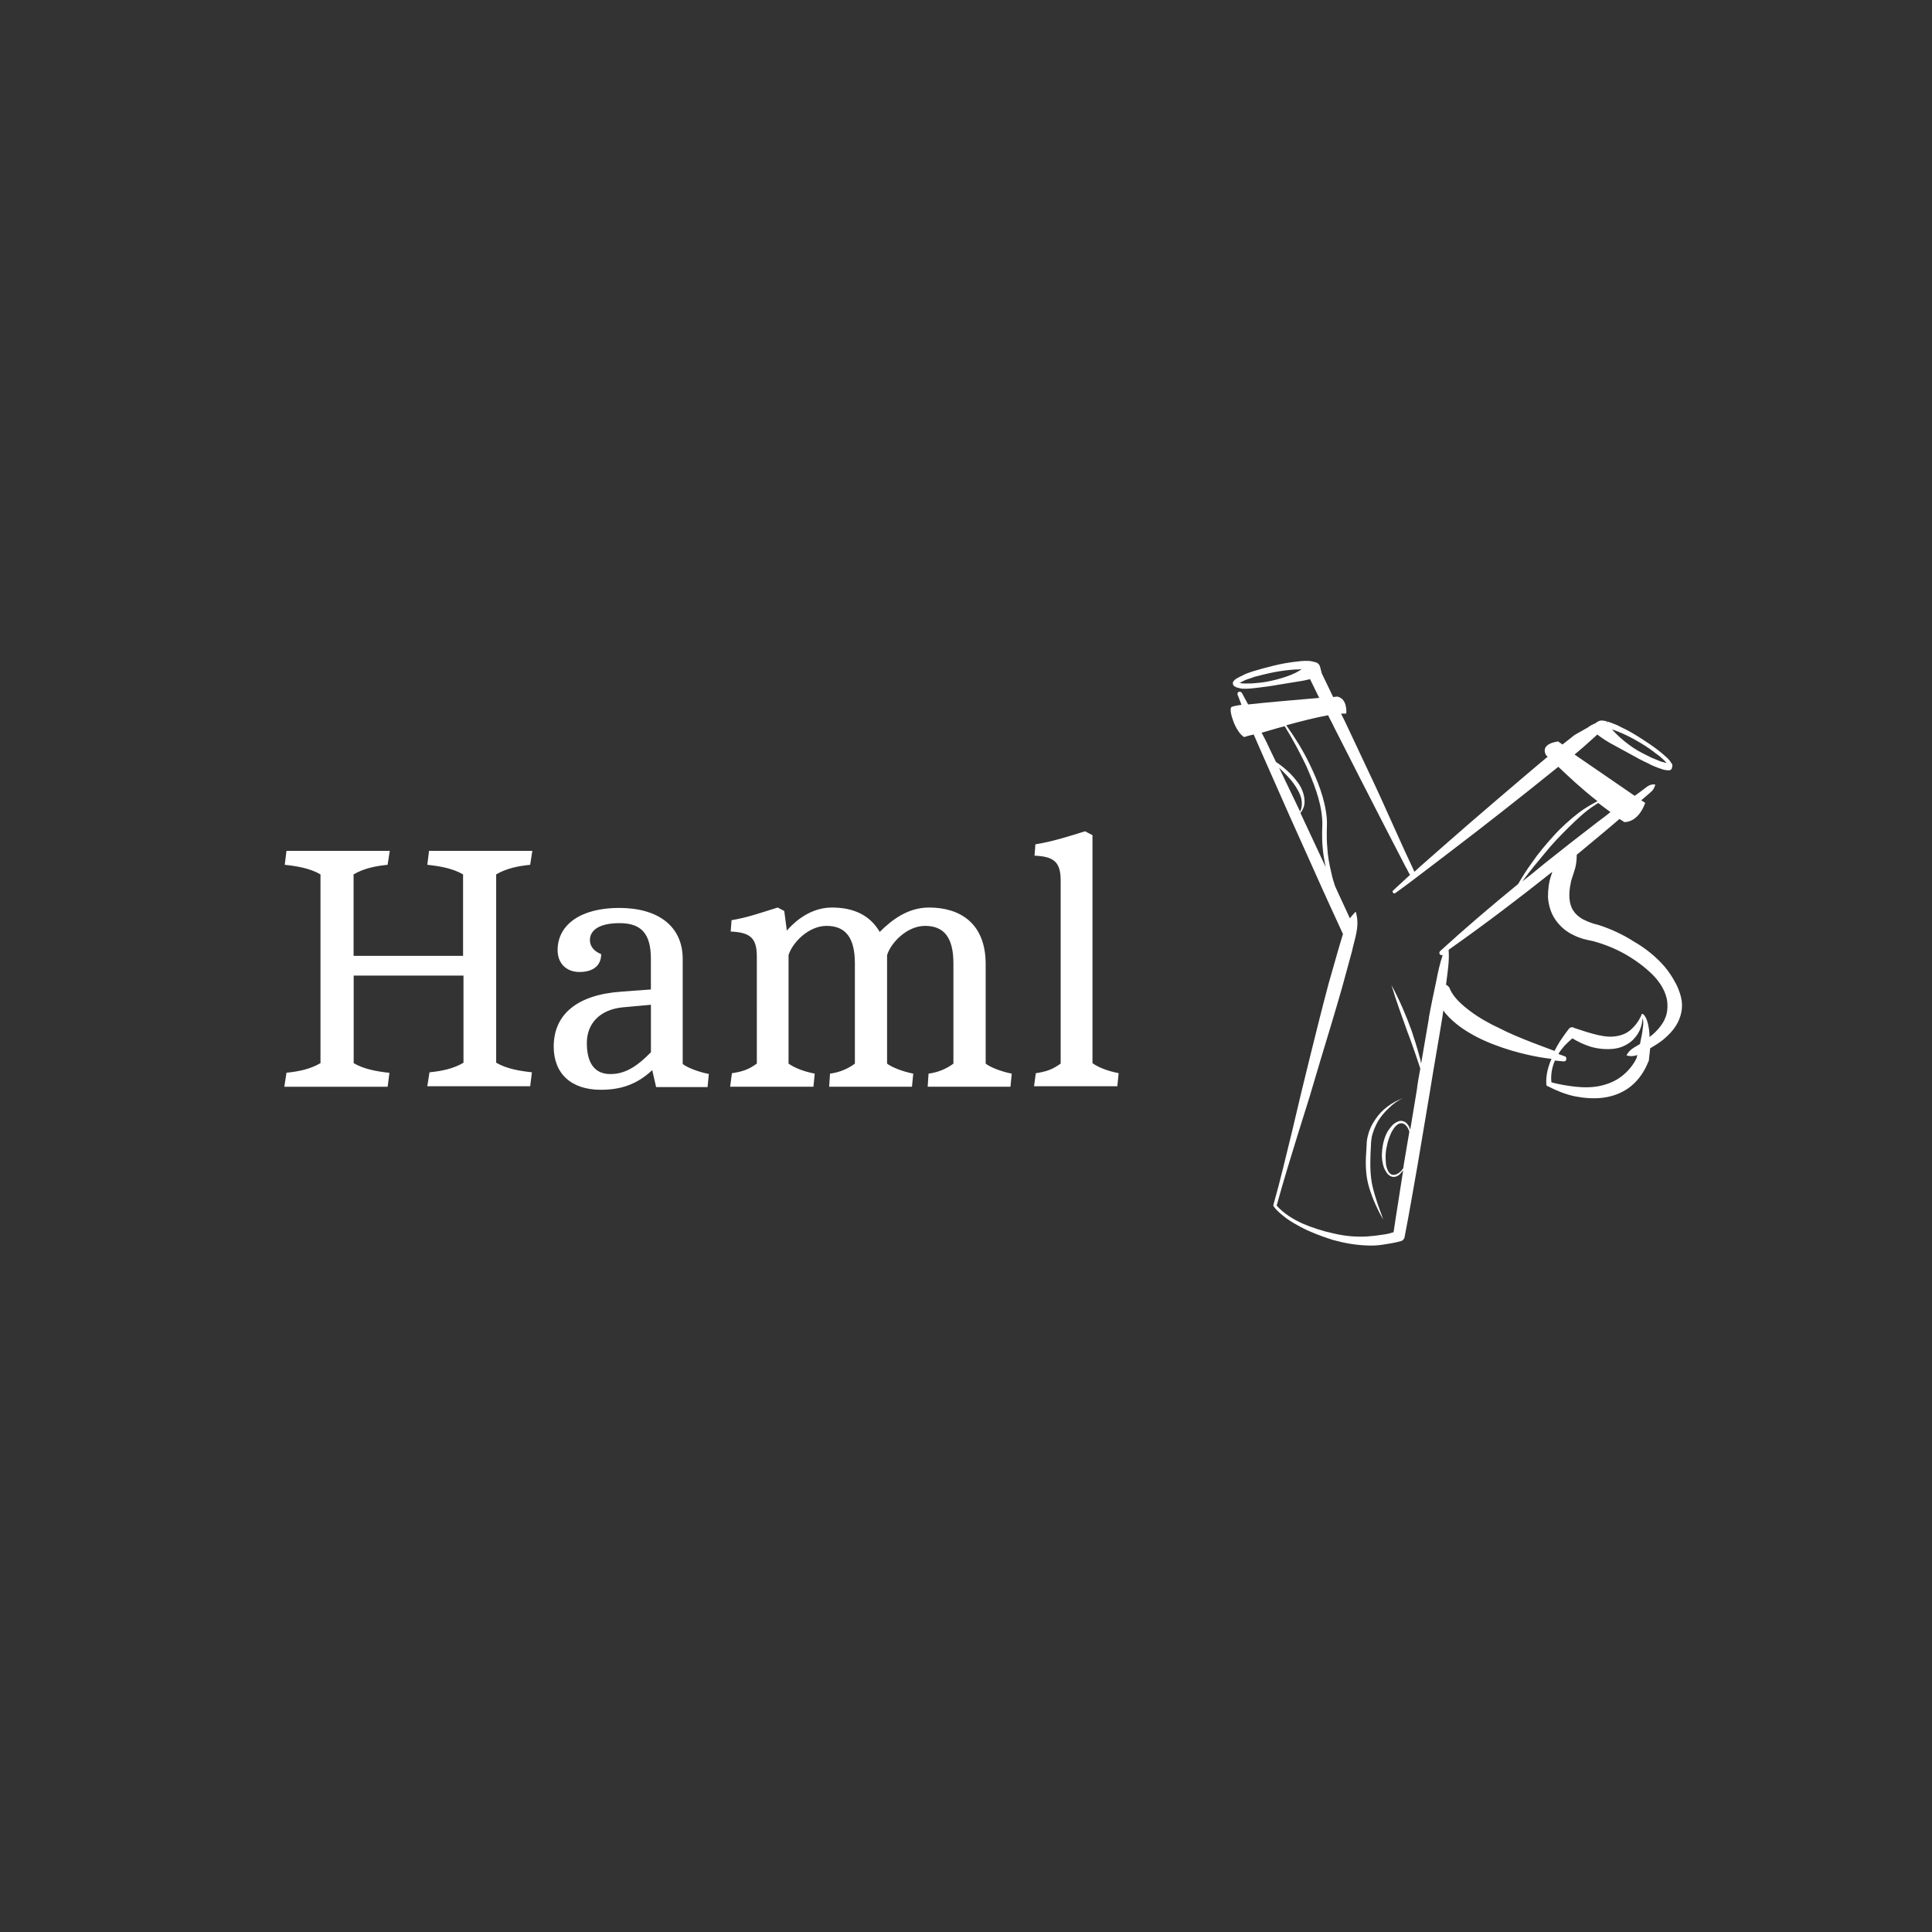 <svg xmlns="http://www.w3.org/2000/svg" viewBox="0 0 600 600">
    <rect x="0" y="0" width="600" height="600" fill="#333333" stroke="none"/>
    <path fill="#FFF" d="M88.97 333.15c3.8-.4 7.3-1.08 10.56-2.98v-58.62c-3.25-1.9-7.3-2.57-11.1-2.98l.54-4.33h32.08l-.68 4.33c-3.8.4-7.3 1.08-10.56 2.98v25.3h34v-25.3c-3.26-1.9-7.32-2.57-11.1-2.98l.53-4.33h32.08l-.67 4.33c-3.8.4-7.3 1.08-10.56 2.98v58.48c3.25 1.9 7.3 2.57 11.1 2.98l-.54 4.34H132.7l.68-4.33c3.8-.4 7.3-1.07 10.56-2.97v-27.07h-34.1v27.2c3.24 1.9 7.3 2.58 11.1 3l-.55 4.32H88.3l.67-4.33zM202.55 332.34c-4.87 4.6-10.02 6.1-15.97 6.1-9.2 0-14.62-5.02-14.62-13.4 0-10.03 7.3-16.12 20.98-17.07l9.2-.68v-9.5c0-7.84-2.97-11.1-9.74-11.1-5.82 0-9.2 1.9-9.2 5.3 0 1.9 1.34 3.5 3.5 4.32 0 3.52-2.43 5.55-6.76 5.55-4.06 0-6.77-2.7-6.77-6.77 0-8 7.3-13.13 19.1-13.13 12.3 0 19.75 5.82 19.75 15.84v32.63c1.35 1.08 4.74 2.44 8.12 3.1l-.4 4.07h-15.98l-1.2-5.26zm-.4-20.3l-8.8.8c-6.9.7-11.1 4.88-11.1 11.1s2.43 9.62 7.3 9.62c4.2 0 7.85-1.9 12.6-6.77v-14.76zM227.32 333.3c3.52-.55 5.28-1.23 7.72-3V297c0-5.8-2.17-7.44-8.12-7.7l.27-3.53c5-.8 9.87-2.57 14.34-3.93l2.03 1.08.8 6.1c.82-.96 6.1-7.18 13.95-7.18 6.9 0 11.9 2.44 14.9 7.58 3.78-3.8 8.8-7.58 15.3-7.58 9.33 0 17.6 4.6 17.6 17.6v30.87c1.34 1.1 4.73 2.45 8.1 3.12l-.4 4.06H288.1l.27-4.06c2.98-.4 5.55-1.5 7.72-3.1v-31.15c0-8.12-3-11.64-8.8-11.64-5.56 0-10.57 5.14-11.8 9.07v33.7c1.36 1.1 4.75 2.45 8.13 3.12l-.4 4.06H257.5l.27-4.06c2.98-.4 5.55-1.5 7.72-3.1v-31.15c0-8.12-3-11.64-8.8-11.64-5.56 0-10.57 5.14-11.8 9.07v33.7c1.9 1.36 4.75 2.45 8.13 3.12l-.4 4.06h-25.87l.56-4.2zM321.68 333.3c3.52-.55 5.28-1.23 7.72-3v-56.85c0-5.82-2.17-7.45-8.12-7.72l.27-3.52c5.14-.8 10.7-2.56 15.43-4.05l2.3 1.22v70.8c1.9 1.35 4.74 2.44 8.12 3.1l-.4 4.07h-25.87l.55-4.05zM520.4 305.4c-.94-1.9-2.16-3.66-3.5-5.28-2.72-3.1-5.97-5.7-9.5-7.72-3.37-2.17-7.16-3.93-10.96-5.14l-1.5-.4-1.2-.42c-.82-.27-1.5-.68-2.18-.95-1.35-.82-2.3-1.63-2.98-2.72-1.35-2.03-1.5-5.14-.8-8.4.13-.8.4-1.6.67-2.43.27-.8.54-1.62.8-2.57.28-1.22.42-2.44.42-3.93l.68-.54 8.12-6.76c1.5-1.22 2.98-2.57 4.47-3.8.54.28 1.08.7 1.5.96 0 0 4.2.4 6.5-5.96l-1.23-.8.82-.7 2.03-1.75c.68-.55 1.22-1.23 1.5-2.45-1.23-.14-2.04.27-2.72.8l-2.17 1.63-1.5 1.08L489 234.33l2.7-2.3 3.94-3.52.4-.4c.42.27.7.54 1.1.8.94.7 2.02 1.36 2.97 1.9l5.97 3.26c1.9 1.08 3.93 2.17 5.96 3.1.95.55 2.03.96 3.1 1.36.55.14 1.1.4 1.63.54.27 0 .68.14.95.14h.7c.26 0 .53-.14.8-.54v-.14c0-.14 0-.27.14-.4v-.55c0-.27-.14-.4-.27-.54-.14-.27-.4-.54-.54-.8-.4-.42-.8-.96-1.22-1.23-.8-.8-1.75-1.5-2.56-2.17-1.76-1.35-3.66-2.57-5.55-3.8-1.9-1.2-3.8-2.3-5.83-3.24-.95-.55-2.03-.96-3.1-1.36-.55-.14-1.1-.4-1.77-.54-.27 0-.68-.14-1.08-.14-.27 0-.4 0-.8.14-.28.14-.7.27-1.1.68-.94.4-1.75.8-2.43 1.35l-4.07 2.3c-1.22.95-2.57 2.03-3.8 2.98l-1.34-.94s-5.7.54-3.8 4.2l.54.54c-5.4 4.47-10.7 9.07-15.97 13.54-5.4 4.6-10.7 9.2-16.1 13.94l-8 7.04c-.4.4-.8.8-1.35 1.22-.27-.8-.68-1.5-.95-2.17l-1.9-4.06-3.66-8.1c-2.43-5.42-4.86-10.84-7.44-16.25l-7.58-16.1c-.4-.82-.8-1.63-1.22-2.45h1.62s.54-4.47-2.7-5.28c0 0-.55 0-1.36.14-1.22-2.44-2.3-4.87-3.52-7.3l-.54-2.04c-.14-.68-.54-.95-.8-1.22-.28-.14-.55-.27-.7-.27-.4-.14-.67-.14-1.07-.27-.7-.14-1.23-.14-1.77-.14-1.22 0-2.3.14-3.38.27-2.17.26-4.47.67-6.63 1.2-2.17.55-4.33 1.1-6.5 1.77-1.08.4-2.17.68-3.1 1.22l-1.63.8c-.28.14-.55.4-.82.54l-.4.4c-.15.15-.15.28-.28.42v.55c.14.55.4.7.68.82.27.14.4.27.54.27.4.13.68.13.95.26.54.14 1.22.14 1.76.14 1.08 0 2.3-.14 3.38-.27 2.18-.27 4.48-.54 6.64-.95l6.63-1.08c1.08-.14 2.17-.4 3.38-.68.95 1.9 1.9 3.93 2.84 5.82-6.24.54-15.98 1.35-22.08 2.03-.68-1.22-1.22-2.3-1.9-3.52-.14-.27-.54-.54-.95-.4s-.54.53-.4.94c.4 1.07.8 2.02 1.2 3.1-1.9.27-3.1.54-3.24.8-.68 1.23 1.35 7.6 4.06 9.22 0 0 1.07-.4 2.97-.8.95 2.16 1.9 4.32 2.84 6.5l8.13 18.4 8.26 18.4c2.7 6.1 5.54 12.2 8.38 18.42 0 0 0 .14.14.14-.4 1.35-.8 2.7-1.22 4.06l-3.25 11.37c-2.03 7.6-3.93 15.3-5.82 22.9L404 339.8l-2.72 11.5c-1.9 7.73-3.66 15.3-5.82 22.9 0 .13 0 .4.14.53 1.08 1.5 2.57 2.57 3.93 3.66 1.5 1.07 2.98 1.9 4.47 2.7 3.1 1.62 6.36 2.84 9.75 3.93 3.38.95 6.9 1.62 10.56 1.76 1.77.13 3.67 0 5.42-.28 1.76-.27 3.52-.54 5.4-1.08.55-.14.96-.68 1.1-1.22v-.14c1.48-7.45 2.7-15.03 4.05-22.47l3.8-22.6c1.2-7.58 2.56-15.03 3.78-22.6.14-.82.27-1.77.4-2.58.28.27.42.68.7.95 1.34 1.62 2.97 2.98 4.6 4.2 3.24 2.3 6.76 4.06 10.28 5.4 3.52 1.36 7.17 2.45 10.83 3.26 2.44.54 4.74.95 7.17 1.22-1.08 2.44-1.76 5-1.62 7.85 0 .27.15.54.42.68h.14c2.57 1.35 5.28 2.44 8.26 3.1 2.84.55 5.96.82 8.93.42 3.1-.4 6.23-1.62 8.66-3.66 2.45-2.03 4.2-4.74 5.3-7.58l.13-.14v-.14l.4-3.66v-.14c1.36-.8 2.72-1.62 4.07-2.7 1.62-1.36 3.1-2.85 4.2-4.75s1.76-4.2 1.62-6.5c-.15-2.17-.97-4.33-1.9-6.23zm-2.57-68.23s0 .14 0 0zm-9.6-7.17c1.9 1.08 3.65 2.17 5.4 3.52.8.68 1.76 1.22 2.57 2.03.4.4.8.68 1.08 1.08l.27.27h-.27c-.54-.14-.95-.27-1.5-.4-.94-.42-2.02-.82-2.97-1.23-1.9-.95-3.92-1.9-5.68-3.1-1.76-1.23-3.52-2.58-5-4.07-.55-.54-1.1-1.08-1.5-1.62l2.03.8c1.78.7 3.68 1.64 5.57 2.72zm-9.2-5.96l.13.14v.28s0-.14-.14-.14v-.28zm-114.4-11.64zm17.87-3.52c-1.9.95-4.06 1.62-6.1 2.17-2.16.54-4.2.95-6.35 1.08-1.08.14-2.17.14-3.25.14-.54 0-1.08 0-1.5-.14h-.4c.14 0 .14-.14.27-.14.4-.28.95-.42 1.35-.7.95-.4 2.03-.67 2.98-1.07 2.03-.54 4.2-1.08 6.36-1.5 2.17-.4 4.33-.67 6.36-.8.68 0 1.35 0 2.03-.14-.4.4-1.08.68-1.75 1.08zm93.95 46.16l-8.4 6.5-8.38 6.63c-2.3 1.9-4.6 3.8-6.9 5.55.14-.14.27-.4.4-.54 1.1-1.5 2.18-2.84 3.26-4.2 2.3-2.7 4.47-5.55 6.9-8.12 2.44-2.57 5-5.14 7.58-7.45 1.36-1.2 2.72-2.3 4.2-3.24l1.23-.8c1.22.94 2.57 1.9 3.8 2.83-1.1.95-2.47 1.9-3.68 2.84zm-99.23-16.65l.68.67c1.35 1.35 2.7 2.7 3.8 4.2 1.07 1.5 2.02 3.1 2.43 4.74.27 1.36.27 2.85-.4 4.07l-.15-.4-6.36-13.28zm6.63 14.07c.4-.4.68-.95.95-1.62.4-.95.4-2.03.27-2.98-.27-2.03-1.22-3.93-2.44-5.4-1.76-2.3-3.93-4.2-6.36-5.83l-1.5-3.1c-.94-2.04-1.9-4.07-2.97-5.97 2.03-.54 4.47-1.35 7.17-2.03 2.44 3.93 4.6 8 6.63 12.18 2.3 5.28 4.6 10.83 5 16.52.15 1.35 0 2.84 0 4.33s0 2.98.15 4.47c.14 2.03.54 4.2.95 6.23l-7.85-16.8zM435.8 362.8c-.4.54-.68.95-1.22 1.35-.68.54-1.35.8-2.17.68-.67-.14-1.2-.8-1.48-1.5-.27-.67-.54-1.48-.54-2.3-.14-1.6-.14-3.24.27-4.86.27-1.62.8-3.1 1.5-4.6.4-.68.8-1.35 1.34-1.9.53-.54 1.2-.95 1.9-.8.67 0 1.34.67 1.75 1.34.27.42.4.82.54 1.23l-1.63 9.6c-.14.7-.14 1.23-.27 1.77zm7.98-46.7c-.8 4.74-1.62 9.48-2.44 14.2-.14-.94-.4-1.9-.68-2.83-.68-2.57-1.5-5-2.3-7.45-1.76-4.87-3.8-9.6-6.23-14.08 1.5 5 3.25 9.75 5 14.62.96 2.44 1.77 4.87 2.58 7.17l1.23 3.66c0 .13.14.4.14.53-.4 2.17-.8 4.33-1.08 6.63l-2.04 12.32c-.14-.27-.14-.54-.27-.8-.42-.82-.96-1.63-2.04-1.9-.95-.28-1.9.26-2.7.8-.7.54-1.23 1.35-1.77 2.03-.96 1.5-1.5 3.26-1.77 4.88-.27 1.76-.4 3.52 0 5.28.14.8.4 1.76.95 2.57.4.8 1.22 1.62 2.17 1.76.95.13 1.9-.42 2.44-1.1.26-.26.53-.67.8-.94-.95 6.36-2.03 12.73-2.98 19.22-1.22.4-2.44.68-3.66.8-1.62.28-3.25.42-4.87.55-3.4.14-6.64-.14-10.03-.95-3.25-.68-6.63-1.76-9.75-3.1-2.98-1.36-5.82-3.12-8-5.56 2.04-7.45 4.34-14.9 6.64-22.34l3.52-11.24 3.38-11.37c2.3-7.58 4.6-15.16 6.77-22.74 1.08-3.8 2.03-7.58 3.1-11.37.82-3.93 2.45-7.58 1.23-11.9v-.15c-.14-.13-.27-.13-.27 0-.7.7-1.1 1.23-1.63 1.9-1.5-3.37-3.1-6.62-4.6-10-.4-1.23-.8-2.45-1.08-3.8-.7-2.84-1.23-5.7-1.36-8.53-.14-1.5-.14-2.84-.14-4.33s.14-2.98 0-4.47c-.54-5.96-2.84-11.64-5.4-16.92-2.04-4.2-4.48-8.12-7.18-11.9 4.47-1.23 9.2-2.45 13-3.12.54 1.22 1.22 2.3 1.76 3.52l8.12 15.97c2.7 5.28 5.4 10.56 8.12 15.84l4.06 7.85 2.03 3.94c.55.8.82 1.76 1.36 2.44l-5.28 4.87c-.14.14-.27.4 0 .68.14.27.54.27.68.14 2.84-2.03 5.7-4.2 8.53-6.36l8.52-6.5c5.7-4.32 11.24-8.65 16.8-13s11.1-8.8 16.64-13.26l.14-.14c2.98 2.84 7.45 7.04 12.18 10.7-2.03 1.07-3.93 2.16-5.7 3.5-2.83 2.18-5.54 4.6-7.98 7.32s-4.74 5.4-6.77 8.4c-1.5 2.02-2.84 4.2-4.2 6.5-8.26 6.76-16.38 13.66-24.23 20.84-.27.27-.27.68-.14.95.27.28.68.42.95.28-.94 2.7-1.48 5.4-2.02 8.12-.8 3.82-1.62 7.6-2.3 11.4zm59.84 18.14c-1.9 1.5-4.2 2.44-6.63 2.98-2.45.54-5.15.54-7.73.27-2.44-.28-5-.7-7.45-1.36-.27-2.17.14-4.6 1.08-6.77.95.14 1.76.14 2.7.27.42 0 .7-.14.82-.54s0-.95-.54-1.08c-.68-.27-1.22-.4-1.9-.68.54-.95 1.22-1.76 1.9-2.57.8-.8 1.62-1.62 2.44-2.3 1.76 1.08 3.52 1.9 5.55 2.57 2.3.68 4.74.95 7.3.68 2.45-.27 5.02-1.5 6.64-3.52 1.5-1.76 2.18-3.8 2.3-5.96.28.8.28 1.76.15 2.57-.14 1.1-.27 2.3-.54 3.4l-.4 2.02-2.03 1.22c-.8.54-1.5 1.08-2.17 2.3 1.22.4 2.17.27 3.1 0 .15 0 .15-.14.28-.14-.14.4-.14.68-.27 1.08-1.06 2.17-2.68 4.07-4.58 5.56zm13.4-17.74c-.68 1.5-1.76 2.84-2.98 4.06-.54.54-1.22 1.08-1.76 1.5 0-1.23-.14-2.45-.4-3.67-.15-.7-.28-1.23-.55-1.9-.27-.55-.54-1.23-1.22-1.63-.13 0-.26 0-.26.14-.8 2.04-2.17 3.8-3.66 5.02-1.5 1.22-3.38 1.76-5.28 1.9-1.9.14-3.93-.27-5.96-.8s-4.06-1.23-6.1-1.9l-.26-.15c-.4-.14-.95 0-1.22.27-1.08 1.35-1.9 2.57-2.84 3.93-.68 1.08-1.22 2.03-1.76 3.1-2.44-.94-4.74-1.75-7.17-2.7-3.4-1.35-6.78-2.7-9.9-4.33-3.24-1.5-6.35-3.25-9.06-5.28-2.7-2.03-5.14-4.2-6.36-6.9v-.14c-.27-.54-.68-.95-1.22-1.22 0-.27.14-.68.14-.95.4-3.25.95-6.5.68-9.88 10.97-7.72 21.66-15.84 32.22-24.23l-.4 1.22c-.7 2.03-.96 4.33-.96 6.63.14 2.3.8 4.86 2.3 7.03 1.5 2.17 3.52 3.8 5.55 4.74 1.07.54 2.16.95 3.1 1.22l1.62.4 1.35.27c3.52.95 6.9 2.3 10.02 4.06 3.1 1.76 6.08 3.93 8.52 6.36 2.44 2.43 4.33 5.54 4.6 8.65.15 2.18-.12 3.8-.8 5.15z"/>
    <path fill="#FFF" d="M427.13 347.64c-1.08 1.5-1.9 3.25-2.3 5-.27.96-.4 1.9-.4 2.72l-.15 2.7c-.27 3.53-.14 7.32.95 10.84 1.08 3.52 2.57 6.77 4.33 9.88-.54-1.76-1.22-3.38-1.76-5-.54-1.63-1.08-3.4-1.5-5.15-.8-3.38-.8-6.9-.67-10.42l.14-2.7c0-.8.14-1.76.27-2.57.4-1.62 1.08-3.25 1.9-4.74.95-1.5 2.03-2.85 3.38-4.07 1.22-1.22 2.7-2.3 4.33-3.1-3.37 1.33-6.5 3.5-8.52 6.6z"/>
</svg>
